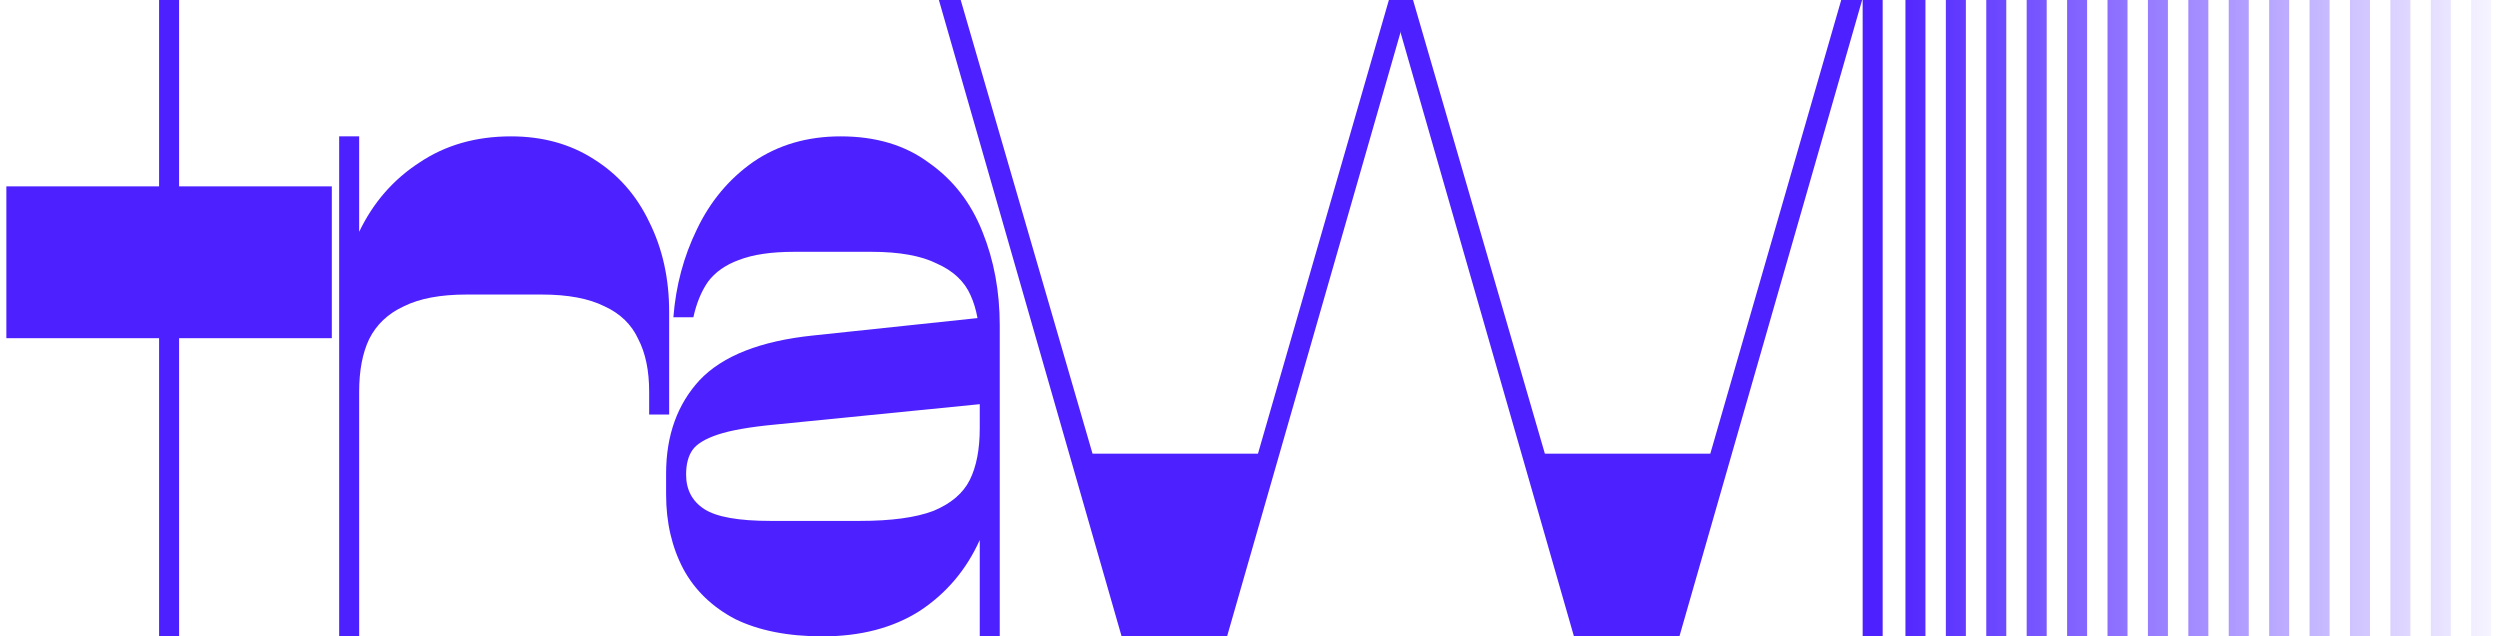 <svg width="220" height="56" viewBox="0 0 220 56" fill="none" xmlns="http://www.w3.org/2000/svg">
<path d="M14 0H15.76V56H14V0ZM0.56 16.4H29.2V29.76H0.56V16.4Z" fill="#4D21FF"/>
<path d="M29.846 12H31.606V20.4C32.832 17.84 34.592 15.813 36.886 14.32C39.179 12.773 41.872 12 44.966 12C47.739 12 50.166 12.667 52.246 14C54.379 15.333 56.006 17.173 57.126 19.52C58.299 21.867 58.886 24.507 58.886 27.44V36.48H57.126V34.48C57.126 32.613 56.806 31.067 56.166 29.84C55.579 28.56 54.592 27.6 53.206 26.96C51.819 26.267 49.979 25.92 47.686 25.92H41.046C38.752 25.92 36.912 26.267 35.526 26.96C34.139 27.6 33.126 28.56 32.486 29.84C31.899 31.067 31.606 32.613 31.606 34.48V56H29.846V12Z" fill="#4D21FF"/>
<path d="M72.377 56C69.338 56 66.778 55.493 64.698 54.48C62.671 53.413 61.151 51.947 60.138 50.08C59.124 48.16 58.617 45.973 58.617 43.52V41.68C58.617 38.32 59.604 35.573 61.578 33.44C63.604 31.307 66.938 30 71.578 29.52L86.698 27.92V35.52L68.218 37.36C65.978 37.573 64.297 37.867 63.178 38.24C62.057 38.613 61.311 39.067 60.938 39.6C60.564 40.133 60.377 40.853 60.377 41.76C60.377 43.093 60.911 44.107 61.977 44.8C63.044 45.493 64.991 45.84 67.817 45.84H75.657C78.431 45.84 80.591 45.547 82.138 44.96C83.684 44.32 84.751 43.413 85.338 42.24C85.924 41.067 86.218 39.547 86.218 37.68V30.4C86.218 28.64 85.951 27.173 85.418 26C84.884 24.773 83.897 23.84 82.457 23.2C81.071 22.507 79.151 22.16 76.698 22.16H69.897C67.871 22.16 66.244 22.4 65.017 22.88C63.844 23.307 62.938 23.947 62.297 24.8C61.711 25.653 61.284 26.693 61.017 27.92H59.258C59.471 25.147 60.164 22.56 61.337 20.16C62.511 17.707 64.164 15.733 66.297 14.24C68.484 12.747 71.044 12 73.978 12C77.071 12 79.657 12.773 81.737 14.32C83.871 15.813 85.444 17.84 86.457 20.4C87.471 22.907 87.978 25.653 87.978 28.64V56H86.218V47.52C85.044 50.133 83.284 52.213 80.938 53.76C78.591 55.253 75.737 56 72.377 56Z" fill="#4D21FF"/>
<path d="M82.622 0H84.542L96.142 39.92H110.702L122.222 0H124.062L107.982 56H98.702L82.622 0Z" fill="#4D21FF"/>
<path d="M122.428 0H124.348L135.948 39.92H150.508L162.028 0H163.868L147.788 56H138.508L122.428 0Z" fill="#4D21FF"/>
<path d="M163.914 0H165.674V56H163.914V0Z" fill="#4D21FF"/>
<path d="M167.68 0H169.44V56H167.68V0Z" fill="url(#paint0_linear_80_32)"/>
<path d="M171.236 0H172.996V56H171.236V0Z" fill="url(#paint1_linear_80_32)"/>
<path d="M174.792 0H176.552V56H174.792V0Z" fill="url(#paint2_linear_80_32)"/>
<path d="M178.349 0H180.109V56H178.349V0Z" fill="url(#paint3_linear_80_32)"/>
<path d="M181.905 0H183.665V56H181.905V0Z" fill="url(#paint4_linear_80_32)"/>
<path d="M185.461 0H187.221V56H185.461V0Z" fill="url(#paint5_linear_80_32)"/>
<path d="M189.018 0H190.777V56H189.018V0Z" fill="url(#paint6_linear_80_32)"/>
<path d="M192.574 0H194.334V56H192.574V0Z" fill="url(#paint7_linear_80_32)"/>
<path d="M196.13 0H197.89V56H196.13V0Z" fill="url(#paint8_linear_80_32)"/>
<path d="M199.686 0H201.446V56H199.686V0Z" fill="url(#paint9_linear_80_32)"/>
<path d="M203.242 0H205.003V56H203.242V0Z" fill="url(#paint10_linear_80_32)"/>
<path d="M206.799 0H208.559V56H206.799V0Z" fill="url(#paint11_linear_80_32)"/>
<path d="M210.355 0H212.115V56H210.355V0Z" fill="url(#paint12_linear_80_32)"/>
<path d="M213.911 0H215.671V56H213.911V0Z" fill="url(#paint13_linear_80_32)"/>
<path d="M217.467 0H219.227V56H217.467V0Z" fill="url(#paint14_linear_80_32)"/>
<defs>
<linearGradient id="paint0_linear_80_32" x1="166" y1="21.5" x2="222" y2="21.5" gradientUnits="userSpaceOnUse">
<stop stop-color="#4D21FF"/>
<stop offset="1" stop-color="#4D21FF" stop-opacity="0"/>
</linearGradient>
<linearGradient id="paint1_linear_80_32" x1="166" y1="21.5" x2="222" y2="21.5" gradientUnits="userSpaceOnUse">
<stop stop-color="#4D21FF"/>
<stop offset="1" stop-color="#4D21FF" stop-opacity="0"/>
</linearGradient>
<linearGradient id="paint2_linear_80_32" x1="166" y1="21.5" x2="222" y2="21.5" gradientUnits="userSpaceOnUse">
<stop stop-color="#4D21FF"/>
<stop offset="1" stop-color="#4D21FF" stop-opacity="0"/>
</linearGradient>
<linearGradient id="paint3_linear_80_32" x1="166" y1="21.5" x2="222" y2="21.5" gradientUnits="userSpaceOnUse">
<stop stop-color="#4D21FF"/>
<stop offset="1" stop-color="#4D21FF" stop-opacity="0"/>
</linearGradient>
<linearGradient id="paint4_linear_80_32" x1="166" y1="21.5" x2="222" y2="21.5" gradientUnits="userSpaceOnUse">
<stop stop-color="#4D21FF"/>
<stop offset="1" stop-color="#4D21FF" stop-opacity="0"/>
</linearGradient>
<linearGradient id="paint5_linear_80_32" x1="166" y1="21.5" x2="222" y2="21.5" gradientUnits="userSpaceOnUse">
<stop stop-color="#4D21FF"/>
<stop offset="1" stop-color="#4D21FF" stop-opacity="0"/>
</linearGradient>
<linearGradient id="paint6_linear_80_32" x1="166" y1="21.5" x2="222" y2="21.5" gradientUnits="userSpaceOnUse">
<stop stop-color="#4D21FF"/>
<stop offset="1" stop-color="#4D21FF" stop-opacity="0"/>
</linearGradient>
<linearGradient id="paint7_linear_80_32" x1="166" y1="21.5" x2="222" y2="21.5" gradientUnits="userSpaceOnUse">
<stop stop-color="#4D21FF"/>
<stop offset="1" stop-color="#4D21FF" stop-opacity="0"/>
</linearGradient>
<linearGradient id="paint8_linear_80_32" x1="166" y1="21.5" x2="222" y2="21.5" gradientUnits="userSpaceOnUse">
<stop stop-color="#4D21FF"/>
<stop offset="1" stop-color="#4D21FF" stop-opacity="0"/>
</linearGradient>
<linearGradient id="paint9_linear_80_32" x1="166" y1="21.5" x2="222" y2="21.5" gradientUnits="userSpaceOnUse">
<stop stop-color="#4D21FF"/>
<stop offset="1" stop-color="#4D21FF" stop-opacity="0"/>
</linearGradient>
<linearGradient id="paint10_linear_80_32" x1="166" y1="21.5" x2="222" y2="21.5" gradientUnits="userSpaceOnUse">
<stop stop-color="#4D21FF"/>
<stop offset="1" stop-color="#4D21FF" stop-opacity="0"/>
</linearGradient>
<linearGradient id="paint11_linear_80_32" x1="166" y1="21.5" x2="222" y2="21.5" gradientUnits="userSpaceOnUse">
<stop stop-color="#4D21FF"/>
<stop offset="1" stop-color="#4D21FF" stop-opacity="0"/>
</linearGradient>
<linearGradient id="paint12_linear_80_32" x1="166" y1="21.5" x2="222" y2="21.5" gradientUnits="userSpaceOnUse">
<stop stop-color="#4D21FF"/>
<stop offset="1" stop-color="#4D21FF" stop-opacity="0"/>
</linearGradient>
<linearGradient id="paint13_linear_80_32" x1="166" y1="21.5" x2="222" y2="21.5" gradientUnits="userSpaceOnUse">
<stop stop-color="#4D21FF"/>
<stop offset="1" stop-color="#4D21FF" stop-opacity="0"/>
</linearGradient>
<linearGradient id="paint14_linear_80_32" x1="166" y1="21.5" x2="222" y2="21.5" gradientUnits="userSpaceOnUse">
<stop stop-color="#4D21FF"/>
<stop offset="1" stop-color="#4D21FF" stop-opacity="0"/>
</linearGradient>
</defs>
</svg>
